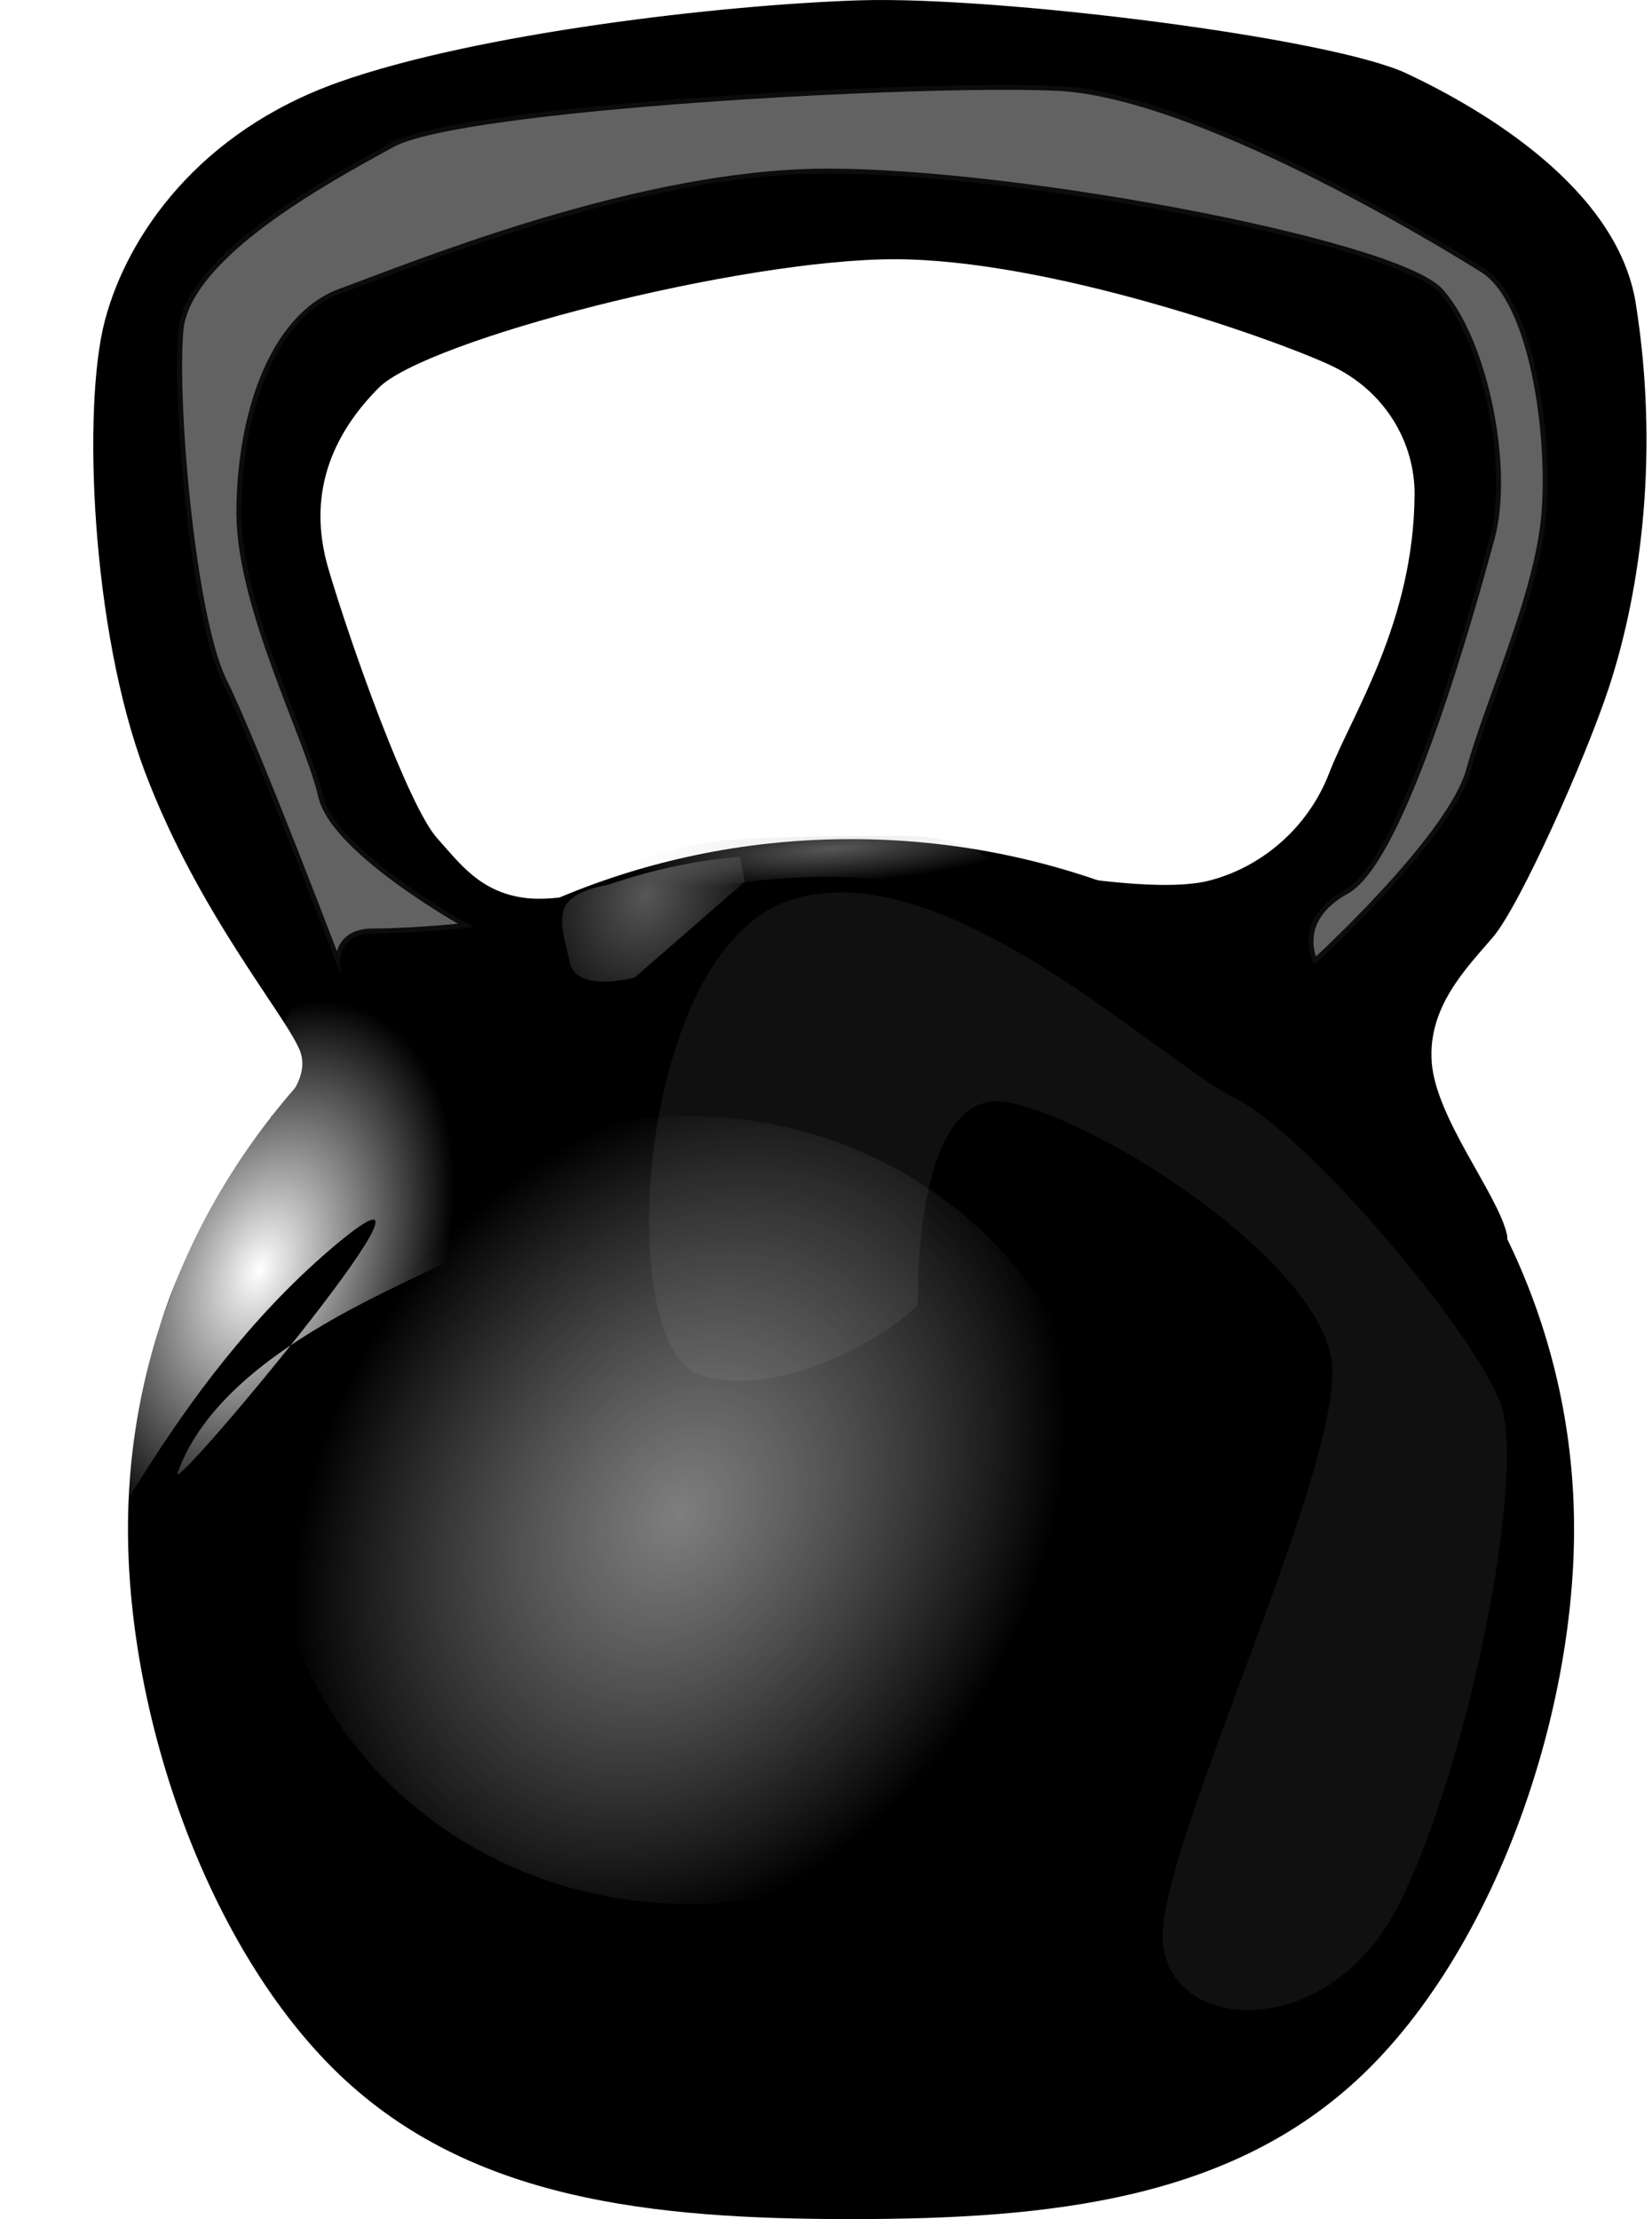 <svg
              xmlns:dc="http://purl.org/dc/elements/1.1/"
              xmlns:cc="http://creativecommons.org/ns#"
              xmlns:rdf="http://www.w3.org/1999/02/22-rdf-syntax-ns#"
              xmlns:svg="http://www.w3.org/2000/svg"
              xmlns="http://www.w3.org/2000/svg"
              xmlns:xlink="http://www.w3.org/1999/xlink"
              xmlns:sodipodi="http://sodipodi.sourceforge.net/DTD/sodipodi-0.dtd"
              xmlns:inkscape="http://www.inkscape.org/namespaces/inkscape"
              width="35px"
              height="47px"
              viewBox="0 0 250 337.972"
              id="svg2"
              version="1.1"
              inkscape:version="0.91 r13725"
              sodipodi:docname="Kettlebell.svg">
             <defs
                id="defs4">
               <linearGradient
                  inkscape:collect="always"
                  id="linearGradient4536">
                 <stop
                    style="stop-color:#cccccc;stop-opacity:1;"
                    offset="0"
                    id="stop4538" />
                 <stop
                    style="stop-color:#cccccc;stop-opacity:0;"
                    offset="1"
                    id="stop4540" />
               </linearGradient>
               <linearGradient
                  inkscape:collect="always"
                  id="linearGradient4434">
                 <stop
                    style="stop-color:#cccccc;stop-opacity:1;"
                    offset="0"
                    id="stop4436" />
                 <stop
                    style="stop-color:#cccccc;stop-opacity:0;"
                    offset="1"
                    id="stop4438" />
               </linearGradient>
               <linearGradient
                  inkscape:collect="always"
                  id="linearGradient4278">
                 <stop
                    style="stop-color:#d1d1d1;stop-opacity:1"
                    offset="0"
                    id="stop4280" />
                 <stop
                    style="stop-color:#ffffff;stop-opacity:0;"
                    offset="1"
                    id="stop4282" />
               </linearGradient>
               <linearGradient
                  inkscape:collect="always"
                  id="linearGradient3412">
                 <stop
                    style="stop-color:#ffffff;stop-opacity:1;"
                    offset="0"
                    id="stop3414" />
                 <stop
                    style="stop-color:#ffffff;stop-opacity:0;"
                    offset="1"
                    id="stop3416" />
               </linearGradient>
               <radialGradient
                  inkscape:collect="always"
                  xlink:href="#linearGradient3412"
                  id="radialGradient3418"
                  cx="201.62"
                  cy="227.296"
                  fx="201.62"
                  fy="227.296"
                  r="17.4"
                  gradientTransform="matrix(-0.618,1.554,-0.983,-0.391,714.457,-5.375)"
                  gradientUnits="userSpaceOnUse" />
               <filter
                  inkscape:collect="always"
                  style="color-interpolation-filters:sRGB"
                  id="filter4272"
                  x="-0.21"
                  width="1.42"
                  y="-0.084"
                  height="1.168">
                 <feGaussianBlur
                    inkscape:collect="always"
                    stdDeviation="3.63"
                    id="feGaussianBlur4274" />
               </filter>
               <radialGradient
                  inkscape:collect="always"
                  xlink:href="#linearGradient4278"
                  id="radialGradient4284"
                  cx="446.467"
                  cy="264.304"
                  fx="446.467"
                  fy="264.304"
                  r="40.588"
                  gradientTransform="matrix(-0.633,0.866,-0.682,-0.499,875.731,-14.082)"
                  gradientUnits="userSpaceOnUse" />
               <filter
                  inkscape:collect="always"
                  style="color-interpolation-filters:sRGB"
                  id="filter4368"
                  x="-0.138"
                  width="1.276"
                  y="-0.106"
                  height="1.212">
                 <feGaussianBlur
                    inkscape:collect="always"
                    stdDeviation="5.114"
                    id="feGaussianBlur4370" />
               </filter>
               <radialGradient
                  inkscape:collect="always"
                  xlink:href="#linearGradient4434"
                  id="radialGradient4440"
                  cx="401.898"
                  cy="186.731"
                  fx="401.898"
                  fy="186.731"
                  r="8.18"
                  gradientTransform="matrix(-1.465,-0.708,0.88,-1.823,830.95,805.209)"
                  gradientUnits="userSpaceOnUse" />
               <filter
                  inkscape:collect="always"
                  style="color-interpolation-filters:sRGB"
                  id="filter4530"
                  x="-0.195"
                  width="1.39"
                  y="-0.236"
                  height="1.473">
                 <feGaussianBlur
                    inkscape:collect="always"
                    stdDeviation="1.207"
                    id="feGaussianBlur4532" />
               </filter>
               <radialGradient
                  inkscape:collect="always"
                  xlink:href="#linearGradient4536"
                  id="radialGradient4542"
                  cx="432.206"
                  cy="182.663"
                  fx="432.206"
                  fy="182.663"
                  r="20.33"
                  gradientTransform="matrix(-1.071,0.08,-0.014,-0.182,891.274,174.06)"
                  gradientUnits="userSpaceOnUse" />
               <filter
                  inkscape:collect="always"
                  style="color-interpolation-filters:sRGB"
                  id="filter4576"
                  x="-0.056"
                  width="1.112"
                  y="-0.345"
                  height="1.69">
                 <feGaussianBlur
                    inkscape:collect="always"
                    stdDeviation="0.922"
                    id="feGaussianBlur4578" />
               </filter>
               <filter
                  inkscape:collect="always"
                  style="color-interpolation-filters:sRGB"
                  id="filter4588"
                  x="-0.069"
                  width="1.138"
                  y="-0.075"
                  height="1.15">
                 <feGaussianBlur
                    inkscape:collect="always"
                    stdDeviation="2.341"
                    id="feGaussianBlur4590" />
               </filter>
               <filter
                  inkscape:collect="always"
                  style="color-interpolation-filters:sRGB"
                  id="filter4626"
                  x="-0.06"
                  width="1.121"
                  y="-0.089"
                  height="1.178">
                 <feGaussianBlur
                    inkscape:collect="always"
                    stdDeviation="3.572"
                    id="feGaussianBlur4628" />
               </filter>
             </defs>
             <sodipodi:namedview
                id="base"
                pagecolor="#ffffff"
                bordercolor="#666666"
                borderopacity="1.0"
                inkscape:pageopacity="0.0"
                inkscape:pageshadow="2"
                inkscape:zoom="1.538825"
                inkscape:cx="15.0256"
                inkscape:cy="134.25899"
                inkscape:document-units="px"
                inkscape:current-layer="layer1"
                showgrid="false"
                fit-margin-top="0"
                fit-margin-left="0"
                fit-margin-right="0"
                fit-margin-bottom="0"
                inkscape:window-width="1436"
                inkscape:window-height="855"
                inkscape:window-x="4"
                inkscape:window-y="1"
                inkscape:window-maximized="1" />
             <g
                inkscape:label="Layer 1"
                inkscape:groupmode="layer"
                id="layer1"
                transform="translate(-340.151,20.679)">
               <g
                  id="g4630"
                  transform="matrix(1.471,0,0,1.471,-160.21,-149.444)">
                 <g
                    id="g3406">
                   <path
                      style="opacity:1;fill:#000000;fill-opacity:1;stroke:none;stroke-width:8;stroke-linecap:butt;stroke-linejoin:round;stroke-miterlimit:4;stroke-dasharray:none;stroke-dashoffset:0;stroke-opacity:1"
                      d="m 502.603,245.854 c 0,19.727 -8.382,43.587 -21.933,56.515 -13.552,12.928 -32.273,14.924 -52.952,14.924 -20.679,0 -39.4,-1.996 -52.952,-14.924 -13.552,-12.928 -21.933,-36.788 -21.933,-56.515 0,-39.455 33.527,-71.439 74.885,-71.439 41.358,0 74.885,31.985 74.885,71.439 z"
                      id="path3401"
                      inkscape:connector-curvature="0"
                      sodipodi:nodetypes="sssssss" />
                   <path
                      style="fill:#000000;fill-rule:evenodd;stroke:#000000;stroke-width:1px;stroke-linecap:butt;stroke-linejoin:miter;stroke-opacity:1"
                      d="m 367.918,203.566 c 0,0 4.594,-3.675 3.216,-7.351 -1.378,-3.675 -10.533,-14.237 -16.08,-28.943 -5.547,-14.706 -6.432,-37.672 -4.135,-46.401 2.297,-8.729 9.648,-19.296 23.89,-24.349 14.242,-5.054 39.527,-7.993 53.769,-8.452 14.242,-0.459 48.681,3.858 56.492,7.533 7.81,3.675 21.581,11.784 23.43,23.43 2.391,15.053 0.637,29.17 -2.757,39.51 -2.401,7.317 -9.188,22.511 -11.945,25.727 -2.756,3.216 -6.891,7.351 -6.432,13.323 0.459,5.972 6.891,13.783 7.81,17.917 0.919,4.135 -43.185,-19.755 -44.104,-24.349 -0.919,-4.594 -3.675,-12.864 -3.675,-12.864 0,0 11.945,2.297 17.458,0.919 5.513,-1.378 10.567,-5.513 12.864,-11.485 2.297,-5.972 8.763,-15.555 8.867,-28.96 0.043,-5.532 -3.094,-11.148 -9.067,-13.904 -5.972,-2.757 -29.234,-10.992 -45.314,-10.992 -16.08,0 -48.667,8.374 -53.721,13.427 -5.054,5.054 -7.672,11.442 -5.375,19.252 2.297,7.81 8.282,24.646 11.347,28.068 2.38,2.657 4.628,5.817 9.565,6.393 6.453,0.753 20.297,-4.555 23.054,-3.637 2.757,0.919 13.783,13.783 -2.757,20.674 -16.539,6.891 -43.185,14.701 -44.104,11.026 -0.919,-3.675 -2.297,-5.513 -2.297,-5.513 z"
                      id="path3404"
                      inkscape:connector-curvature="0"
                      sodipodi:nodetypes="cszsssssssssscssssssssssssc" />
                 </g>
                 <path
                    sodipodi:nodetypes="csssszc"
                    inkscape:connector-curvature="0"
                    id="path3410"
                    d="m 357.963,240.041 c 5.073,-14.093 28.186,-20.858 32.132,-24.24 3.946,-3.382 -9.583,-31.568 -13.529,-31.568 -3.946,0 -10.711,15.784 -11.838,18.039 -1.127,2.255 -15.784,40.588 -15.784,45.098 0,4.51 8.005,-16.06 24.804,-30.441 16.799,-14.381 -16.655,25.82 -15.784,23.113 z"
                    style="fill:url(#radialGradient3418);fill-opacity:1;fill-rule:evenodd;stroke:none;stroke-width:1px;stroke-linecap:butt;stroke-linejoin:miter;stroke-opacity:1;filter:url(#filter4272)" />
                 <ellipse
                    transform="matrix(1.061,0,0,1.088,-28.135,-17.587)"
                    ry="37.487"
                    rx="40.588"
                    cy="240.322"
                    cx="413.771"
                    id="path4276"
                    style="opacity:0.777;fill:url(#radialGradient4284);fill-opacity:1;stroke:none;stroke-width:8;stroke-linecap:butt;stroke-linejoin:round;stroke-miterlimit:4;stroke-dasharray:none;stroke-dashoffset:0;stroke-opacity:1;filter:url(#filter4588)" />
                 <path
                    inkscape:connector-curvature="0"
                    id="path4314"
                    d="m 434.629,222.565 c 0,0 -0.564,-23.113 9.583,-20.858 10.147,2.255 31.568,16.348 33.26,26.495 1.691,10.147 -17.475,49.607 -17.475,59.754 0,10.147 16.912,11.274 24.24,-2.819 7.328,-14.093 13.529,-45.098 10.711,-52.426 -2.819,-7.328 -19.73,-27.622 -27.622,-31.568 -7.892,-3.946 -30.441,-25.931 -46.225,-20.294 -15.784,5.637 -18.039,46.225 -9.02,49.044 9.02,2.819 20.858,-5.073 22.549,-7.328 z"
                    style="opacity:0.282;fill:#cccccc;fill-rule:evenodd;stroke:none;stroke-width:1px;stroke-linecap:butt;stroke-linejoin:miter;stroke-opacity:1;filter:url(#filter4368)" />
                 <path
                    sodipodi:nodetypes="csscccc"
                    inkscape:connector-curvature="0"
                    id="path4372"
                    d="m 402.497,179.159 c 0,0 -3.195,0.438 -4.252,1.988 -1.057,1.55 0.024,4.213 0.306,5.904 0.564,3.382 6.765,1.691 6.765,1.691 l 11.402,-9.925 -0.499,-2.563 c -4.079,0.296 -8.835,1.227 -13.721,2.905 z"
                    style="opacity:0.652;fill:url(#radialGradient4440);fill-opacity:1;fill-rule:evenodd;stroke:none;stroke-width:1px;stroke-linecap:butt;stroke-linejoin:miter;stroke-opacity:1;filter:url(#filter4530)" />
                 <path
                    inkscape:connector-curvature="0"
                    id="path4534"
                    d="m 411.353,179.943 c 0,0 5.199,-1.625 14.297,-1.625 9.098,0 15.271,2.924 16.896,0.65 1.625,-2.274 -3.249,-4.874 -9.098,-4.874 -5.849,0 -16.571,0 -20.47,0.65 -3.899,0.65 -10.398,2.274 -9.748,4.549 0.65,2.274 8.123,0.65 8.123,0.65 z"
                    style="opacity:0.652;fill:url(#radialGradient4542);fill-opacity:1;fill-rule:evenodd;stroke:none;stroke-width:1px;stroke-linecap:butt;stroke-linejoin:miter;stroke-opacity:1;filter:url(#filter4576)" />
                 <path
                    sodipodi:nodetypes="cscssssssscsssssssc"
                    inkscape:connector-curvature="0"
                    id="path4592"
                    d="m 374.961,188.716 c 0,0 -1.3,-4.549 3.249,-4.549 4.549,0 10.398,-0.65 10.398,-0.65 0,0 -14.297,-7.798 -15.596,-13.647 -1.3,-5.849 -8.448,-19.495 -8.448,-29.243 0,-9.748 3.249,-20.145 10.398,-22.745 7.148,-2.599 29.243,-11.697 48.089,-12.347 18.846,-0.65 61.086,7.148 65.634,12.347 4.549,5.199 7.148,18.196 5.199,25.344 -1.95,7.148 -9.098,33.142 -14.946,36.391 -5.849,3.249 -3.249,7.798 -3.249,7.798 0,0 14.297,-12.997 16.246,-20.145 1.95,-7.148 7.148,-18.196 7.798,-26.644 0.65,-8.448 -1.3,-22.095 -6.498,-25.344 -5.199,-3.249 -29.893,-18.196 -44.19,-18.846 -14.297,-0.65 -61.735,1.95 -68.884,5.849 -7.148,3.899 -21.445,11.697 -22.095,19.495 -0.65,7.798 1.3,29.893 4.549,36.391 3.249,6.498 12.347,30.543 12.347,30.543 z"
                    style="opacity:0.875;fill:#808080;fill-rule:evenodd;stroke:#000000;stroke-width:1px;stroke-linecap:butt;stroke-linejoin:miter;stroke-opacity:1;filter:url(#filter4626)" />
               </g>
             </g>
           </svg>